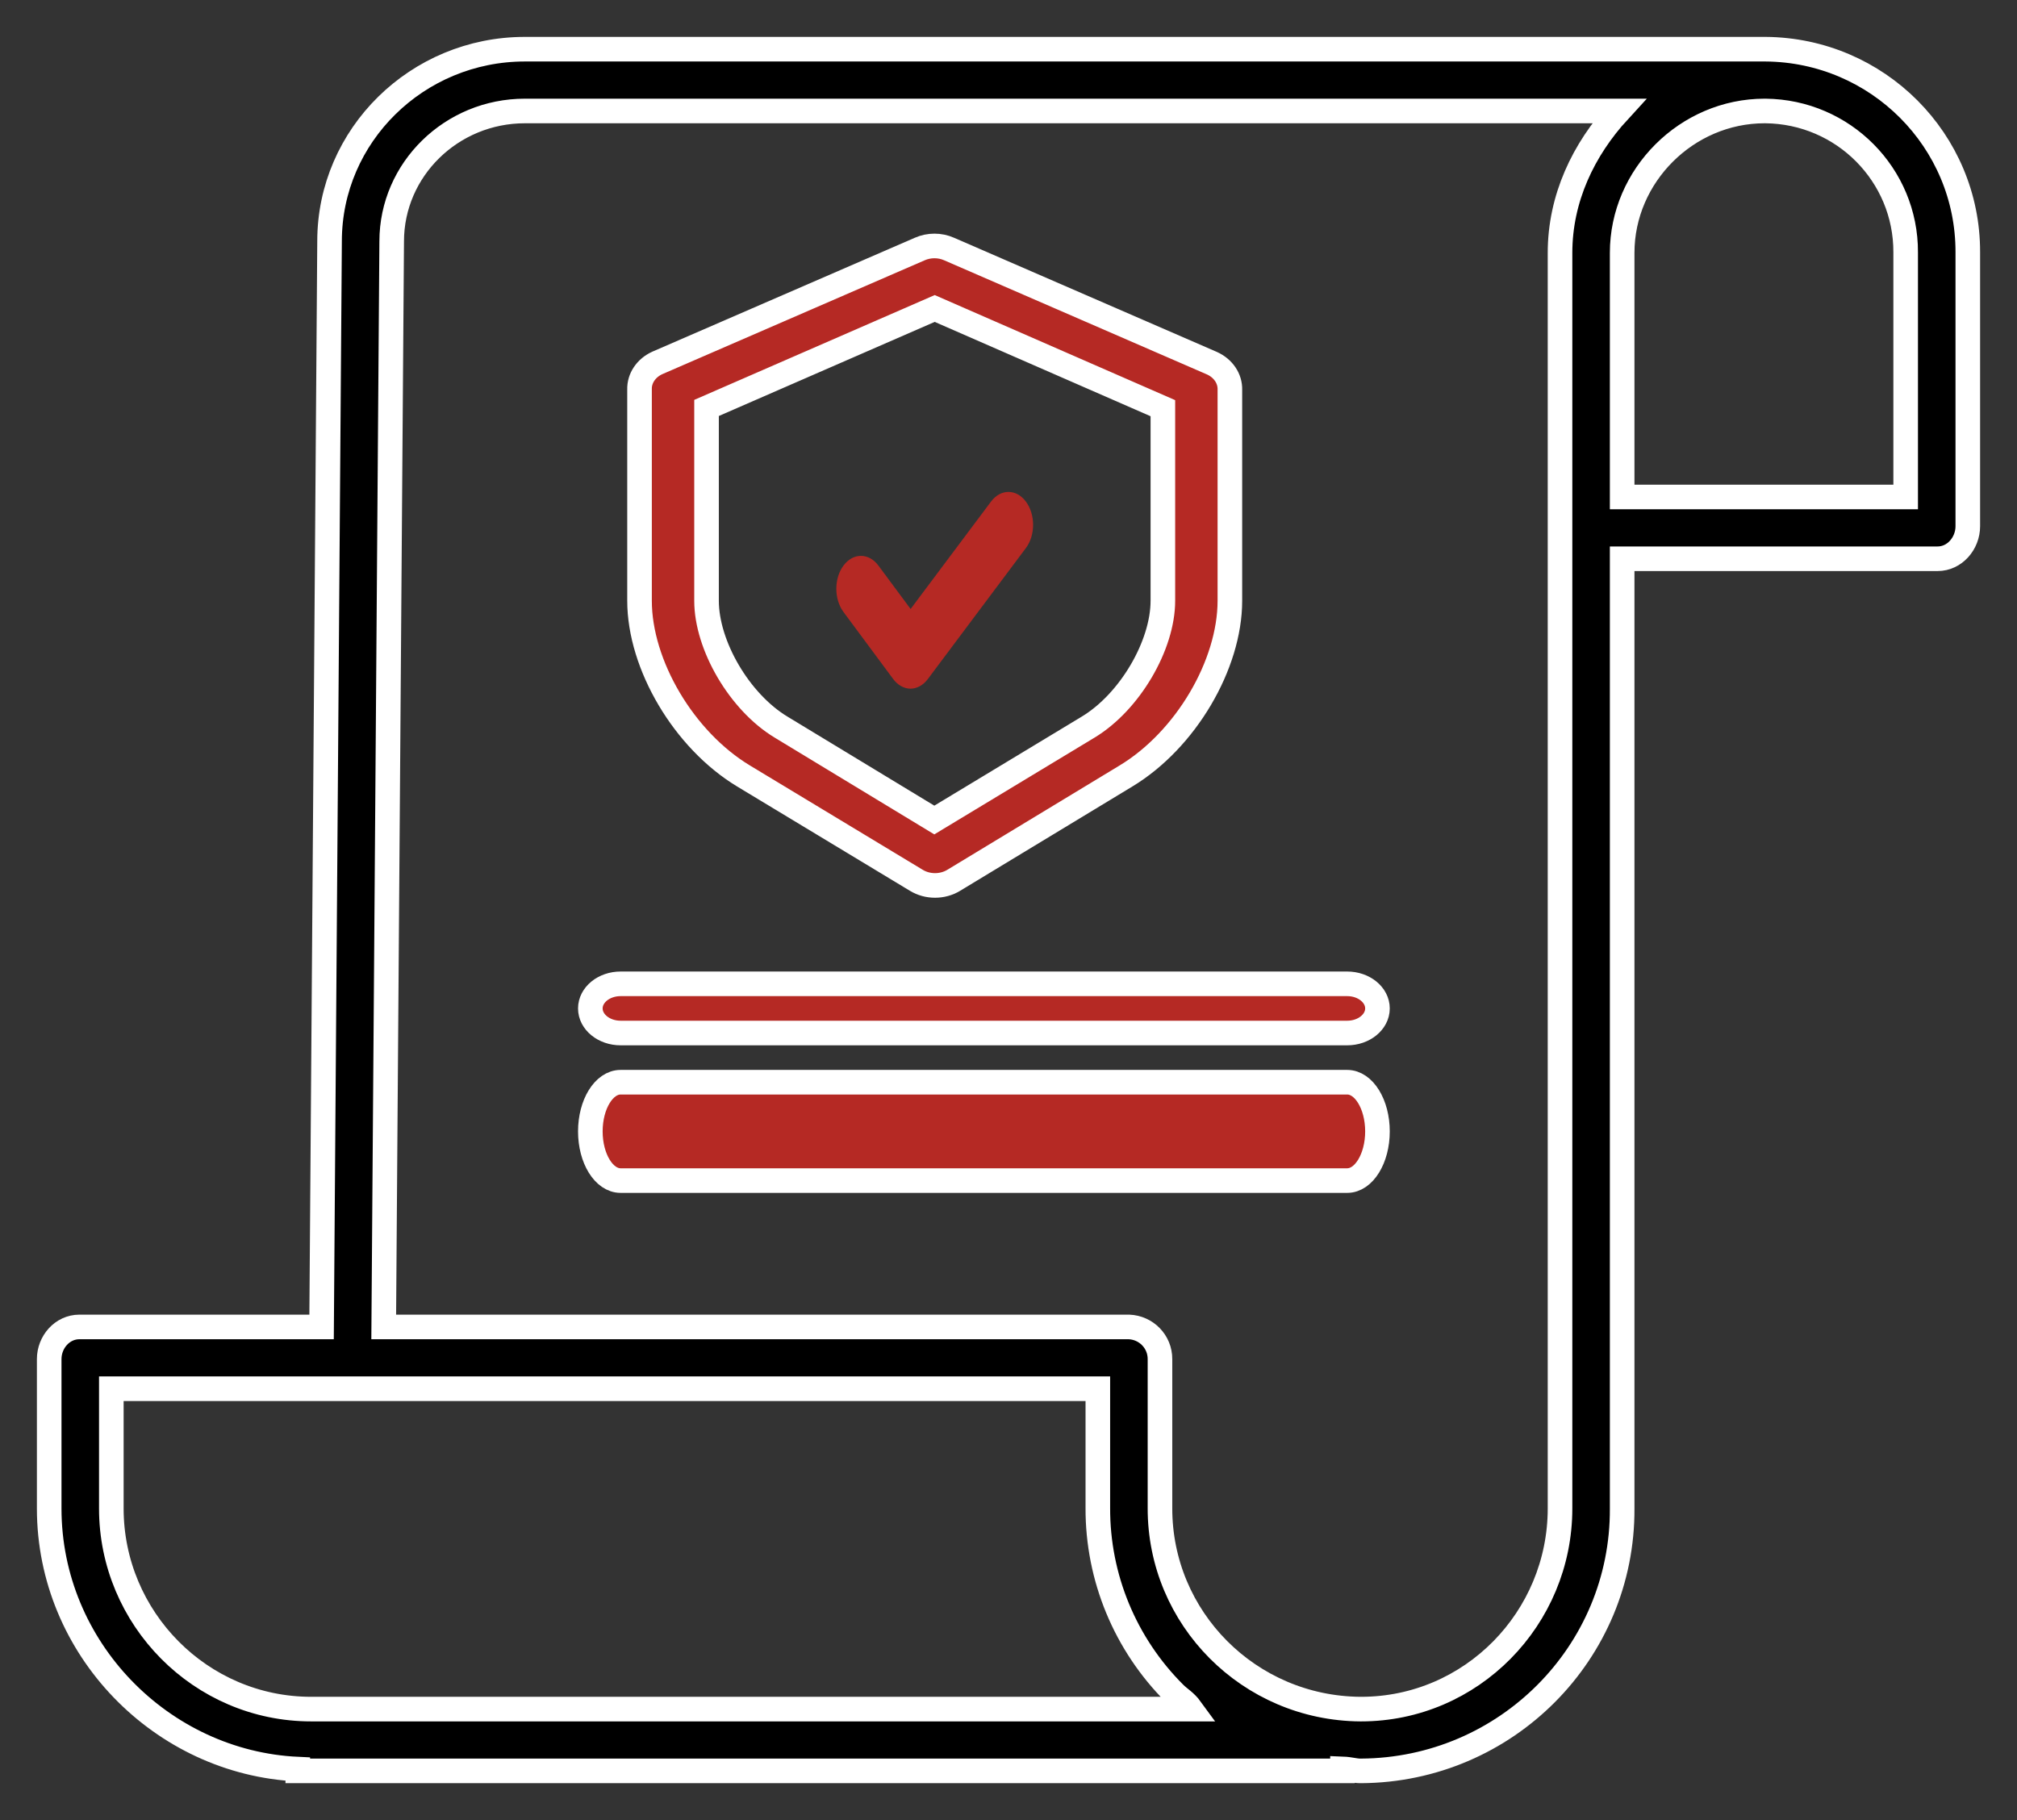 <?xml version="1.0" encoding="UTF-8"?>
<svg width="41px" height="37px" viewBox="0 0 41 37" version="1.1" xmlns="http://www.w3.org/2000/svg" xmlns:xlink="http://www.w3.org/1999/xlink">
    <rect x="0" y="0" width="41" height="37" fill="#333333" stroke="none"/>
    <title>contract</title>
    <g id="Ecommerce" stroke="none" stroke-width="1" fill="none" fill-rule="evenodd">
        <g id="PRODUCTO-ZAGA-1440" transform="translate(-1202, -807)" fill-rule="nonzero">
            <g id="contract" transform="translate(1203, 808)">
                <path d="M34.887,0 L9.669,0 C7.48,0 5.699,1.753 5.699,3.902 L5.537,25.975 L0.615,25.975 C0.266,25.975 0,26.282 0,26.629 L0,29.666 C0,32.51 2.289,34.836 5.053,34.964 L5.053,35 L26.289,35 L26.289,34.959 C26.447,34.965 26.543,35 26.652,35 L26.667,35 C29.614,34.983 31.989,32.595 31.974,29.666 L31.974,10.359 L38.385,10.359 C38.734,10.359 39,10.045 39,9.698 L39,4.125 C39.004,1.859 37.166,0.016 34.887,0 Z M5.329,33.744 L5.325,33.744 C3.078,33.744 1.263,31.899 1.263,29.666 L1.263,27.231 L21.316,27.231 L21.316,29.655 C21.311,31.069 21.872,32.425 22.876,33.426 C22.983,33.533 23.095,33.587 23.209,33.744 L5.329,33.744 Z M30.711,29.665 C30.711,31.899 28.913,33.744 26.666,33.744 L26.653,33.744 C24.394,33.728 22.574,31.901 22.579,29.656 L22.579,26.629 C22.581,26.277 22.301,25.988 21.947,25.975 L6.8,25.975 L6.962,3.906 C6.962,2.446 8.176,1.256 9.669,1.256 L31.906,1.256 C31.186,2.04 30.711,3.033 30.711,4.141 L30.711,29.665 Z M37.737,4.136 L37.737,9.103 L31.974,9.103 L31.974,4.14 C31.974,2.569 33.289,1.256 34.869,1.256 L34.886,1.256 C36.471,1.271 37.744,2.556 37.737,4.131 L37.737,4.136 Z" id="Shape" stroke="#FFFFFF" stroke-width="0.5" fill="#000000"></path>
                <path d="M14.116,14.776 L17.626,16.895 C17.855,17.035 18.158,17.035 18.387,16.895 L21.886,14.776 C23.102,14.043 24,12.512 24,11.213 L24,6.924 C24.007,6.697 23.865,6.487 23.637,6.384 L18.292,4.062 C18.105,3.979 17.885,3.979 17.697,4.062 L12.363,6.377 C12.134,6.48 11.993,6.691 12,6.917 L12,11.213 C12,12.512 12.9,14.043 14.116,14.776 Z M13.362,7.293 L18,5.271 L22.638,7.298 L22.638,11.213 C22.638,12.119 21.966,13.271 21.118,13.782 L17.992,15.67 L14.878,13.782 C14.03,13.271 13.362,12.119 13.362,11.213 L13.362,7.293 Z" id="Shape" stroke="#FFFFFF" stroke-width="0.5" fill="#B52924"></path>
                <path d="M17.153,12.8 C17.246,12.927 17.374,12.999 17.507,13 L17.508,13 C17.641,12.999 17.769,12.928 17.862,12.802 L19.853,10.142 C20.049,9.881 20.049,9.457 19.853,9.196 C19.658,8.935 19.341,8.935 19.145,9.196 L17.51,11.38 L16.856,10.498 C16.662,10.236 16.345,10.234 16.148,10.494 C15.952,10.754 15.951,11.177 16.145,11.44 L17.153,12.8 Z" id="Path" fill="#B52924"></path>
                <path d="M26.385,19 L11.615,19 C11.276,19 11,19.224 11,19.5 C11,19.776 11.276,20 11.615,20 L26.385,20 C26.724,20 27,19.776 27,19.5 C27,19.224 26.724,19 26.385,19 Z" id="Path" stroke="#FFFFFF" stroke-width="0.5" fill="#B52924"></path>
                <path d="M26.385,21 L11.615,21 C11.276,21 11,21.448 11,22 C11,22.552 11.276,23 11.615,23 L26.385,23 C26.724,23 27,22.552 27,22 C27,21.448 26.724,21 26.385,21 Z" id="Path" stroke="#FFFFFF" stroke-width="0.5" fill="#B52924"></path>
            </g>
        </g>
    </g>
</svg>